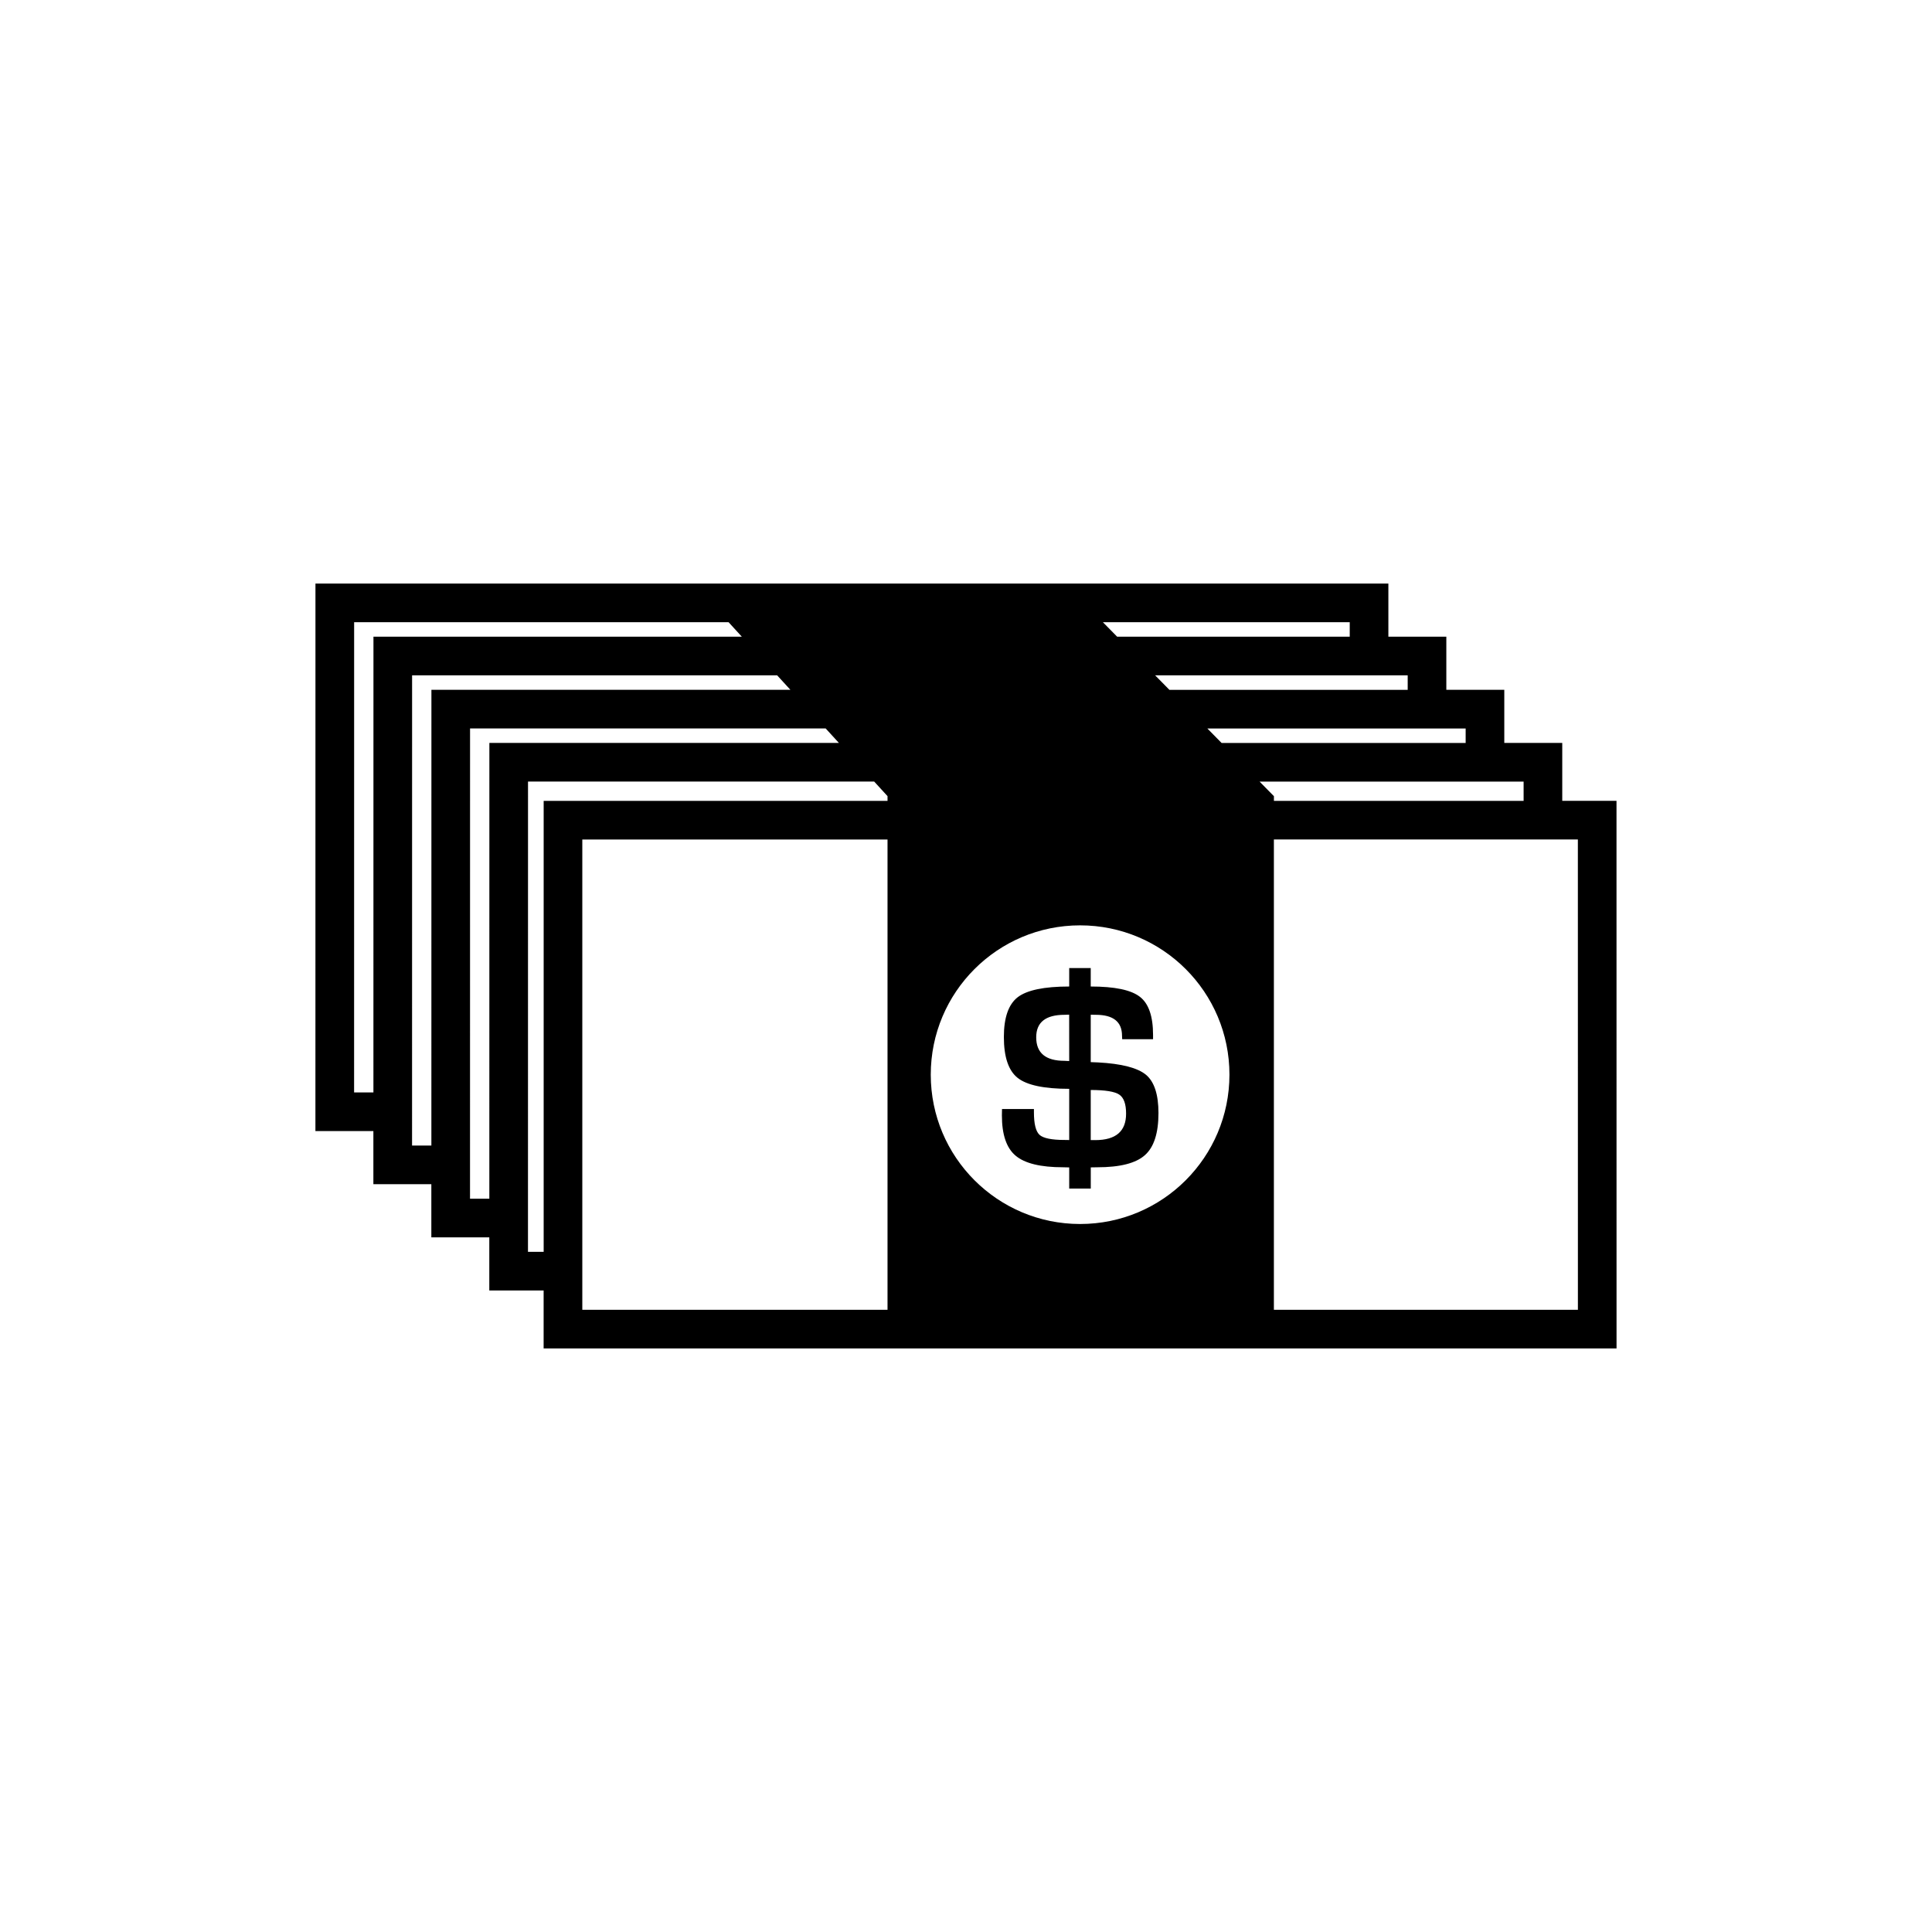 <?xml version="1.0" encoding="utf-8"?>
<!-- Generator: Adobe Illustrator 16.0.0, SVG Export Plug-In . SVG Version: 6.00 Build 0)  -->
<!DOCTYPE svg PUBLIC "-//W3C//DTD SVG 1.1//EN" "http://www.w3.org/Graphics/SVG/1.1/DTD/svg11.dtd">
<svg version="1.1" id="Layer_1" xmlns="http://www.w3.org/2000/svg" xmlns:xlink="http://www.w3.org/1999/xlink" x="0px" y="0px"
	 width="50px" height="50px" viewBox="-245.5 244.5 50 50" enable-background="new -245.5 244.5 50 50" xml:space="preserve">
<path d="M-203.664,279.397l-0.001-14.172h-1.404v-1.498h-1.5v-1.375h-1.5v-1.375h-1.5v-1.375h-27.767l-0.001,14.17h1.5v1.375h1.5
	v1.375h1.5v1.375h1.406v1.5H-203.664z M-217.547,276.177c-2.134,0-3.865-1.729-3.865-3.865c0-2.135,1.73-3.864,3.865-3.864
	c2.135,0,3.865,1.729,3.865,3.864C-213.683,274.447-215.412,276.177-217.547,276.177z M-222.531,278.397h-7.899v-12.171h7.899
	V278.397z M-204.664,278.397h-7.868v-12.172h7.867L-204.664,278.397z M-206.069,265.226h-6.462v-0.121l-0.371-0.377h6.833V265.226z
	 M-207.569,263.728h-6.316l-0.369-0.375h6.685V263.728z M-209.069,262.353h-6.167l-0.369-0.375h6.536V262.353z M-210.569,260.978
	h-6.019l-0.369-0.375h6.388V260.978z M-236.336,272.772l0.001-12.17h9.69l0.343,0.375h-9.533l-0.001,11.795H-236.336z
	 M-234.836,274.147l0.001-12.17h9.447l0.343,0.375h-9.29l-0.001,11.795H-234.836z M-233.336,275.522l0.001-12.17h9.203l0.343,0.375
	h-9.046l-0.001,11.795H-233.336z M-231.836,276.897l0.001-12.17h8.959l0.345,0.377v0.122h-8.899v11.671H-231.836z M-217.088,271.995
	l-0.184-0.007v-1.227l0.13,0.002c0.454,0,0.68,0.181,0.68,0.544l0.004,0.088h0.799v-0.111c0-0.481-0.113-0.812-0.341-0.987
	c-0.229-0.178-0.652-0.266-1.272-0.266v-0.477h-0.557v0.477c-0.649,0-1.093,0.093-1.333,0.277c-0.238,0.185-0.358,0.528-0.358,1.028
	c0,0.519,0.119,0.871,0.357,1.06c0.238,0.188,0.683,0.283,1.334,0.283v1.325l-0.123-0.002c-0.333,0-0.549-0.045-0.645-0.132
	c-0.096-0.089-0.145-0.281-0.145-0.583v-0.086l-0.826,0.001l-0.003,0.166c0,0.495,0.118,0.843,0.355,1.041
	c0.237,0.2,0.647,0.3,1.23,0.3l0.157,0.004v0.547h0.558v-0.548l0.17-0.003c0.586,0,0.996-0.104,1.23-0.313
	c0.235-0.207,0.352-0.571,0.352-1.09c0-0.48-0.108-0.81-0.322-0.99C-216.058,272.136-216.473,272.027-217.088,271.995z
	 M-217.952,271.954c-0.487,0-0.731-0.203-0.731-0.609c0-0.389,0.245-0.582,0.735-0.582l0.118-0.004l0.001,1.201
	C-217.906,271.957-217.947,271.953-217.952,271.954z M-217.152,274.006l-0.12-0.001l0-1.296c0.375,0,0.62,0.04,0.738,0.119
	s0.177,0.243,0.177,0.492C-216.356,273.777-216.621,274.005-217.152,274.006z"/>
</svg>
